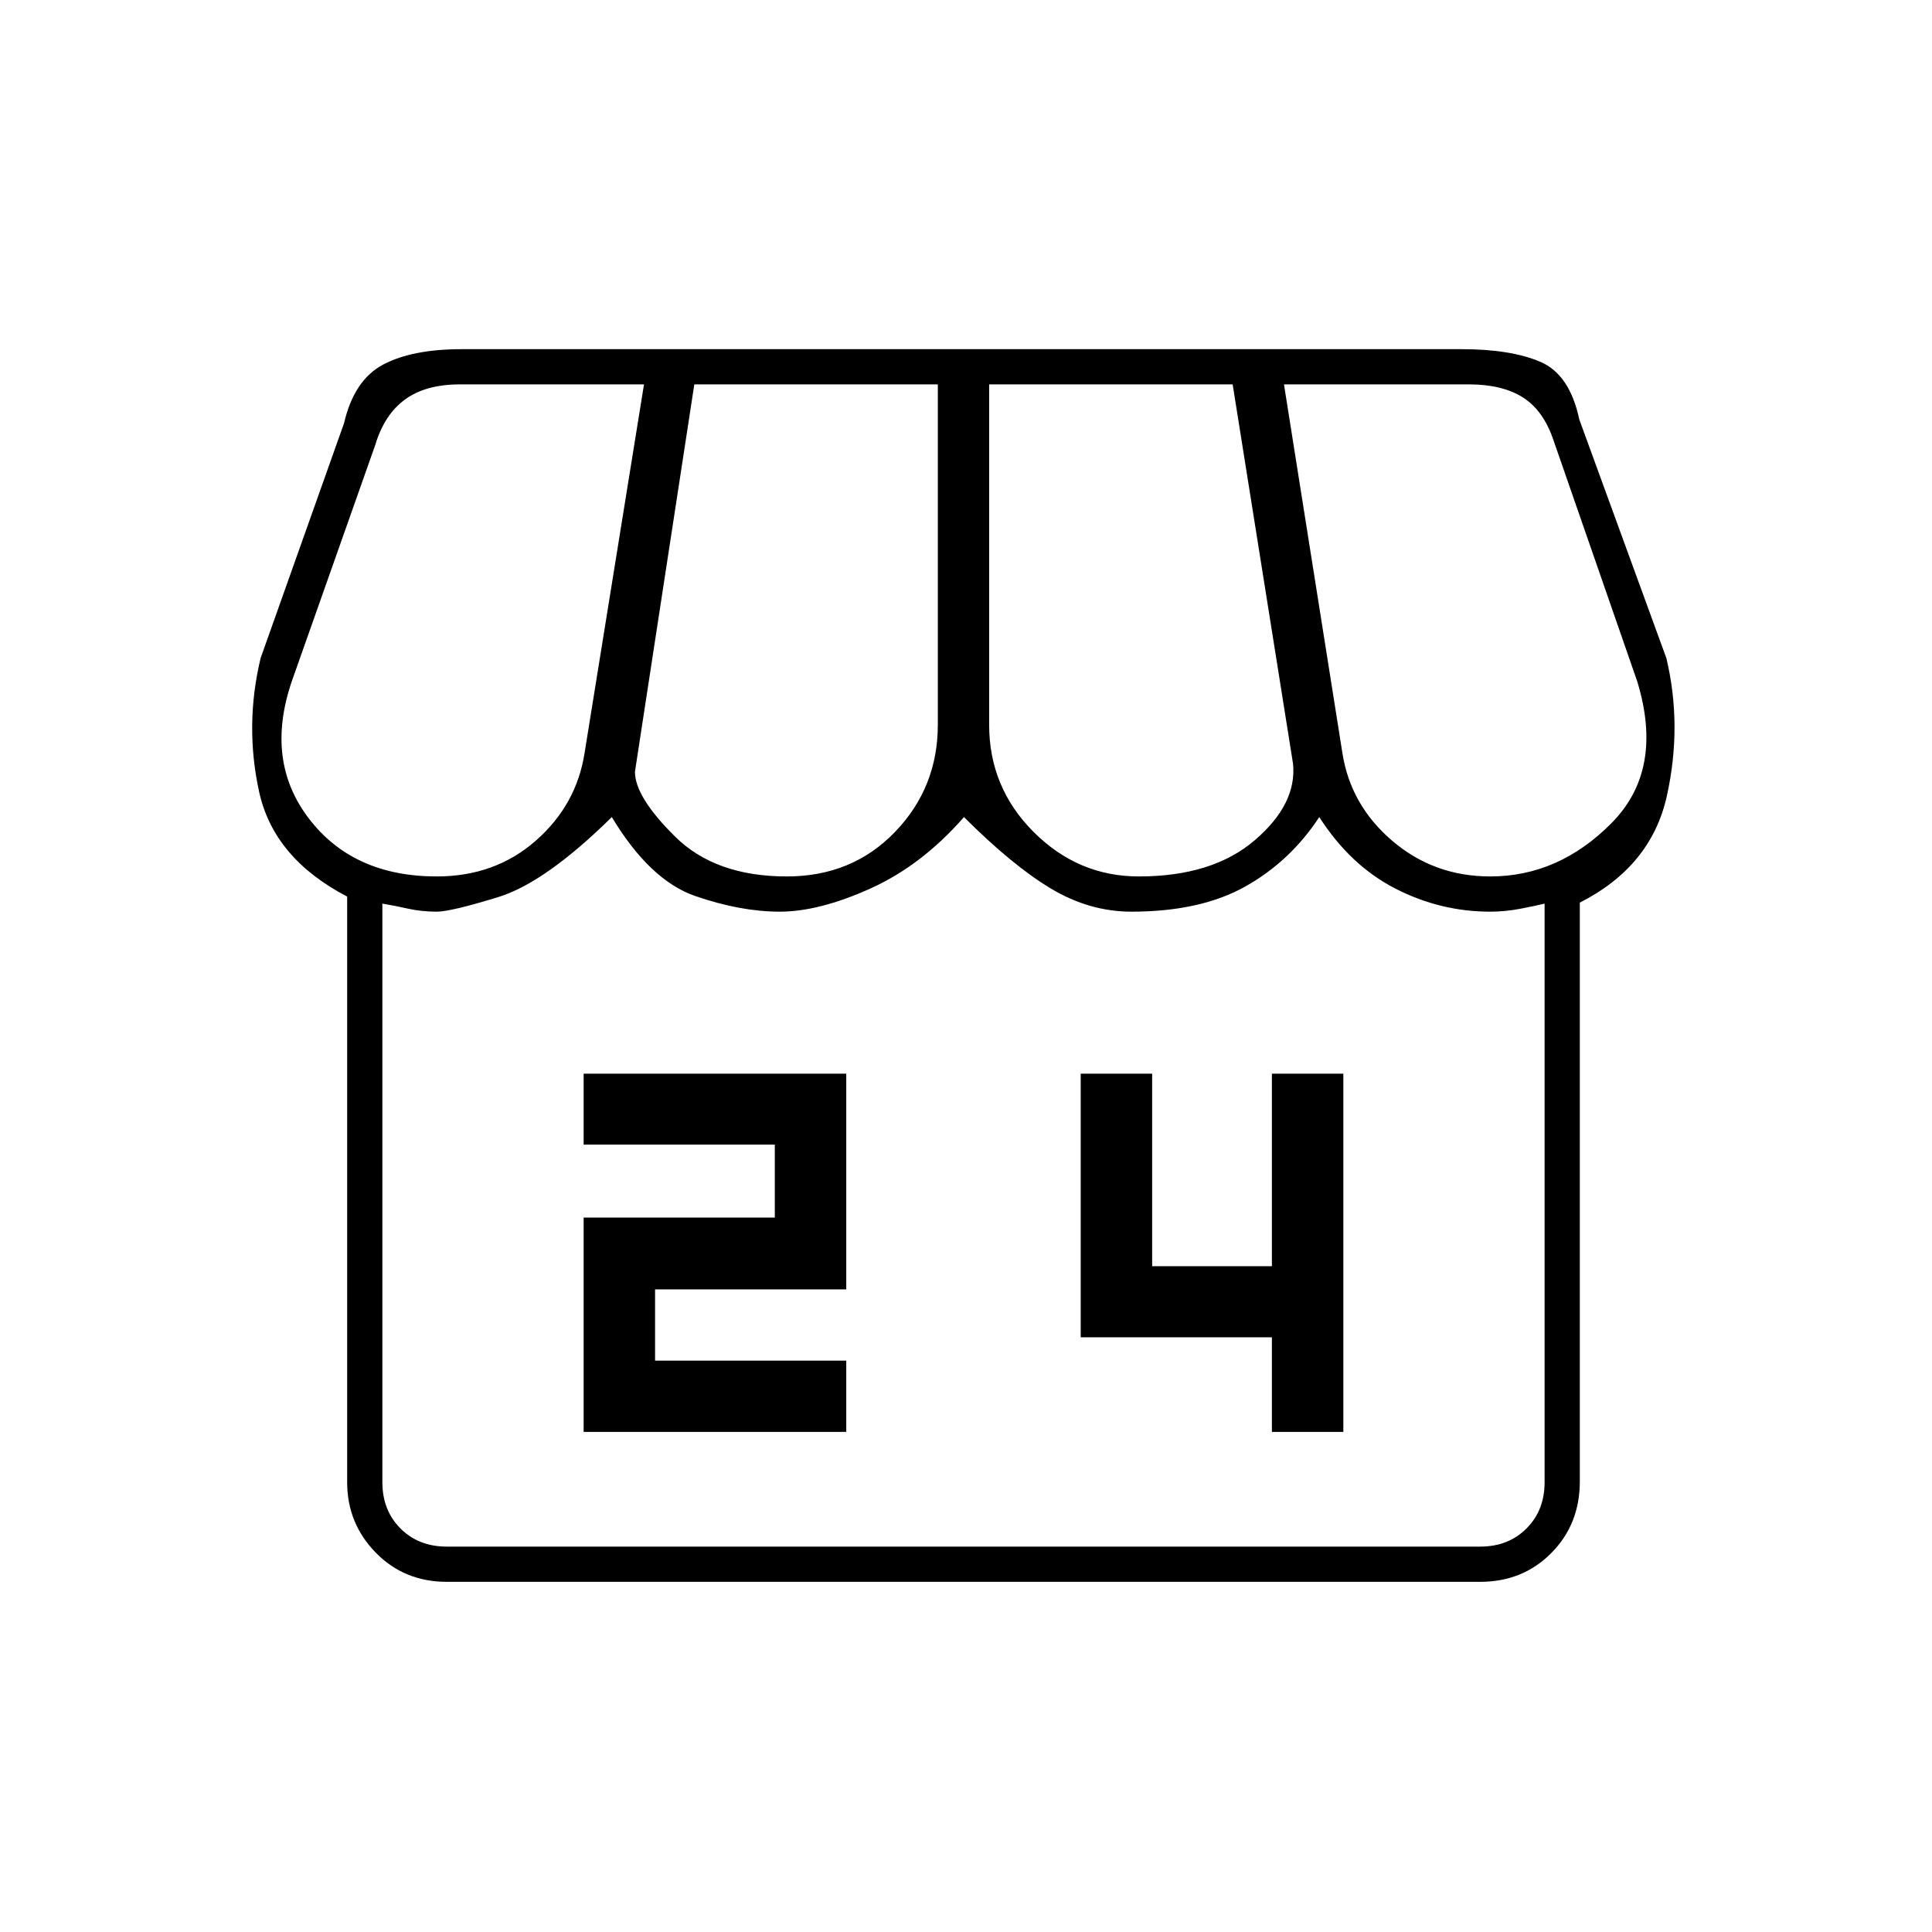 <svg xmlns="http://www.w3.org/2000/svg" height="20" viewBox="0 -960 960 960" width="20"><path d="M290-248.5h130.5v-35.4h-95v-35.4h95v-107.2H290v35.25h95V-355h-95v106.5Zm342 0h35.5v-178H632v95.67h-59.5v-95.67H537v131h95v47Zm153-263v287.64q0 21.28-14.18 35.57T735.5-174H222q-21.14 0-35.32-14.53T172.5-223.5v-291q-36.5-19-43.75-52.09-7.25-33.1.75-66.41l41.46-116.73q4.98-21.47 19.44-29.12 14.46-7.65 39.02-7.65h496.82q24.39 0 39.08 6.25Q780-774 784.74-751.58L828-633q8 33.5.25 68.5t-43.25 53Zm-219.14-13q36.64 0 57.64-18t19-38l-30-188.5h-121v169.12q0 31.19 22.1 53.28 22.11 22.1 52.26 22.1Zm-174.9 0q32.46 0 53.75-22.1Q466-568.69 466-599.88V-769H345l-29.5 192.5q0 12.5 20 32.25t55.46 19.75Zm-173.96 0q29 0 49.25-17.78Q286.5-560.07 290.5-586L320-769h-91.5q-17 0-27.25 7.5T186.5-739L145-621.5q-13.5 39.5 8.5 68.25T217-524.5Zm523.5 0q34 0 60.25-26.5t12.75-70.5L772-741q-5-15-15.25-21.5T730-769h-92l29 183q4 26 24.75 43.75t48.75 17.75ZM222-191.5h513.5q14 0 23-9t9-23V-511q-4 1-11.75 2.5t-15.27 1.5q-24.82 0-47.19-11.5-22.37-11.5-37.75-35.5-14.44 22-36.76 34.5T562.23-507q-20.91 0-40.07-11.5T479-554q-21 24-46.5 35.5T387.47-507q-19.47 0-41.97-7.75T304-554q-33.02 32.55-56.51 39.78Q224-507 217.04-507q-7.61 0-14.33-1.5Q196-510 190-511v287.5q0 14 9 23t23 9Zm513.5 0H216.83h523.72-5.05Z"/></svg>